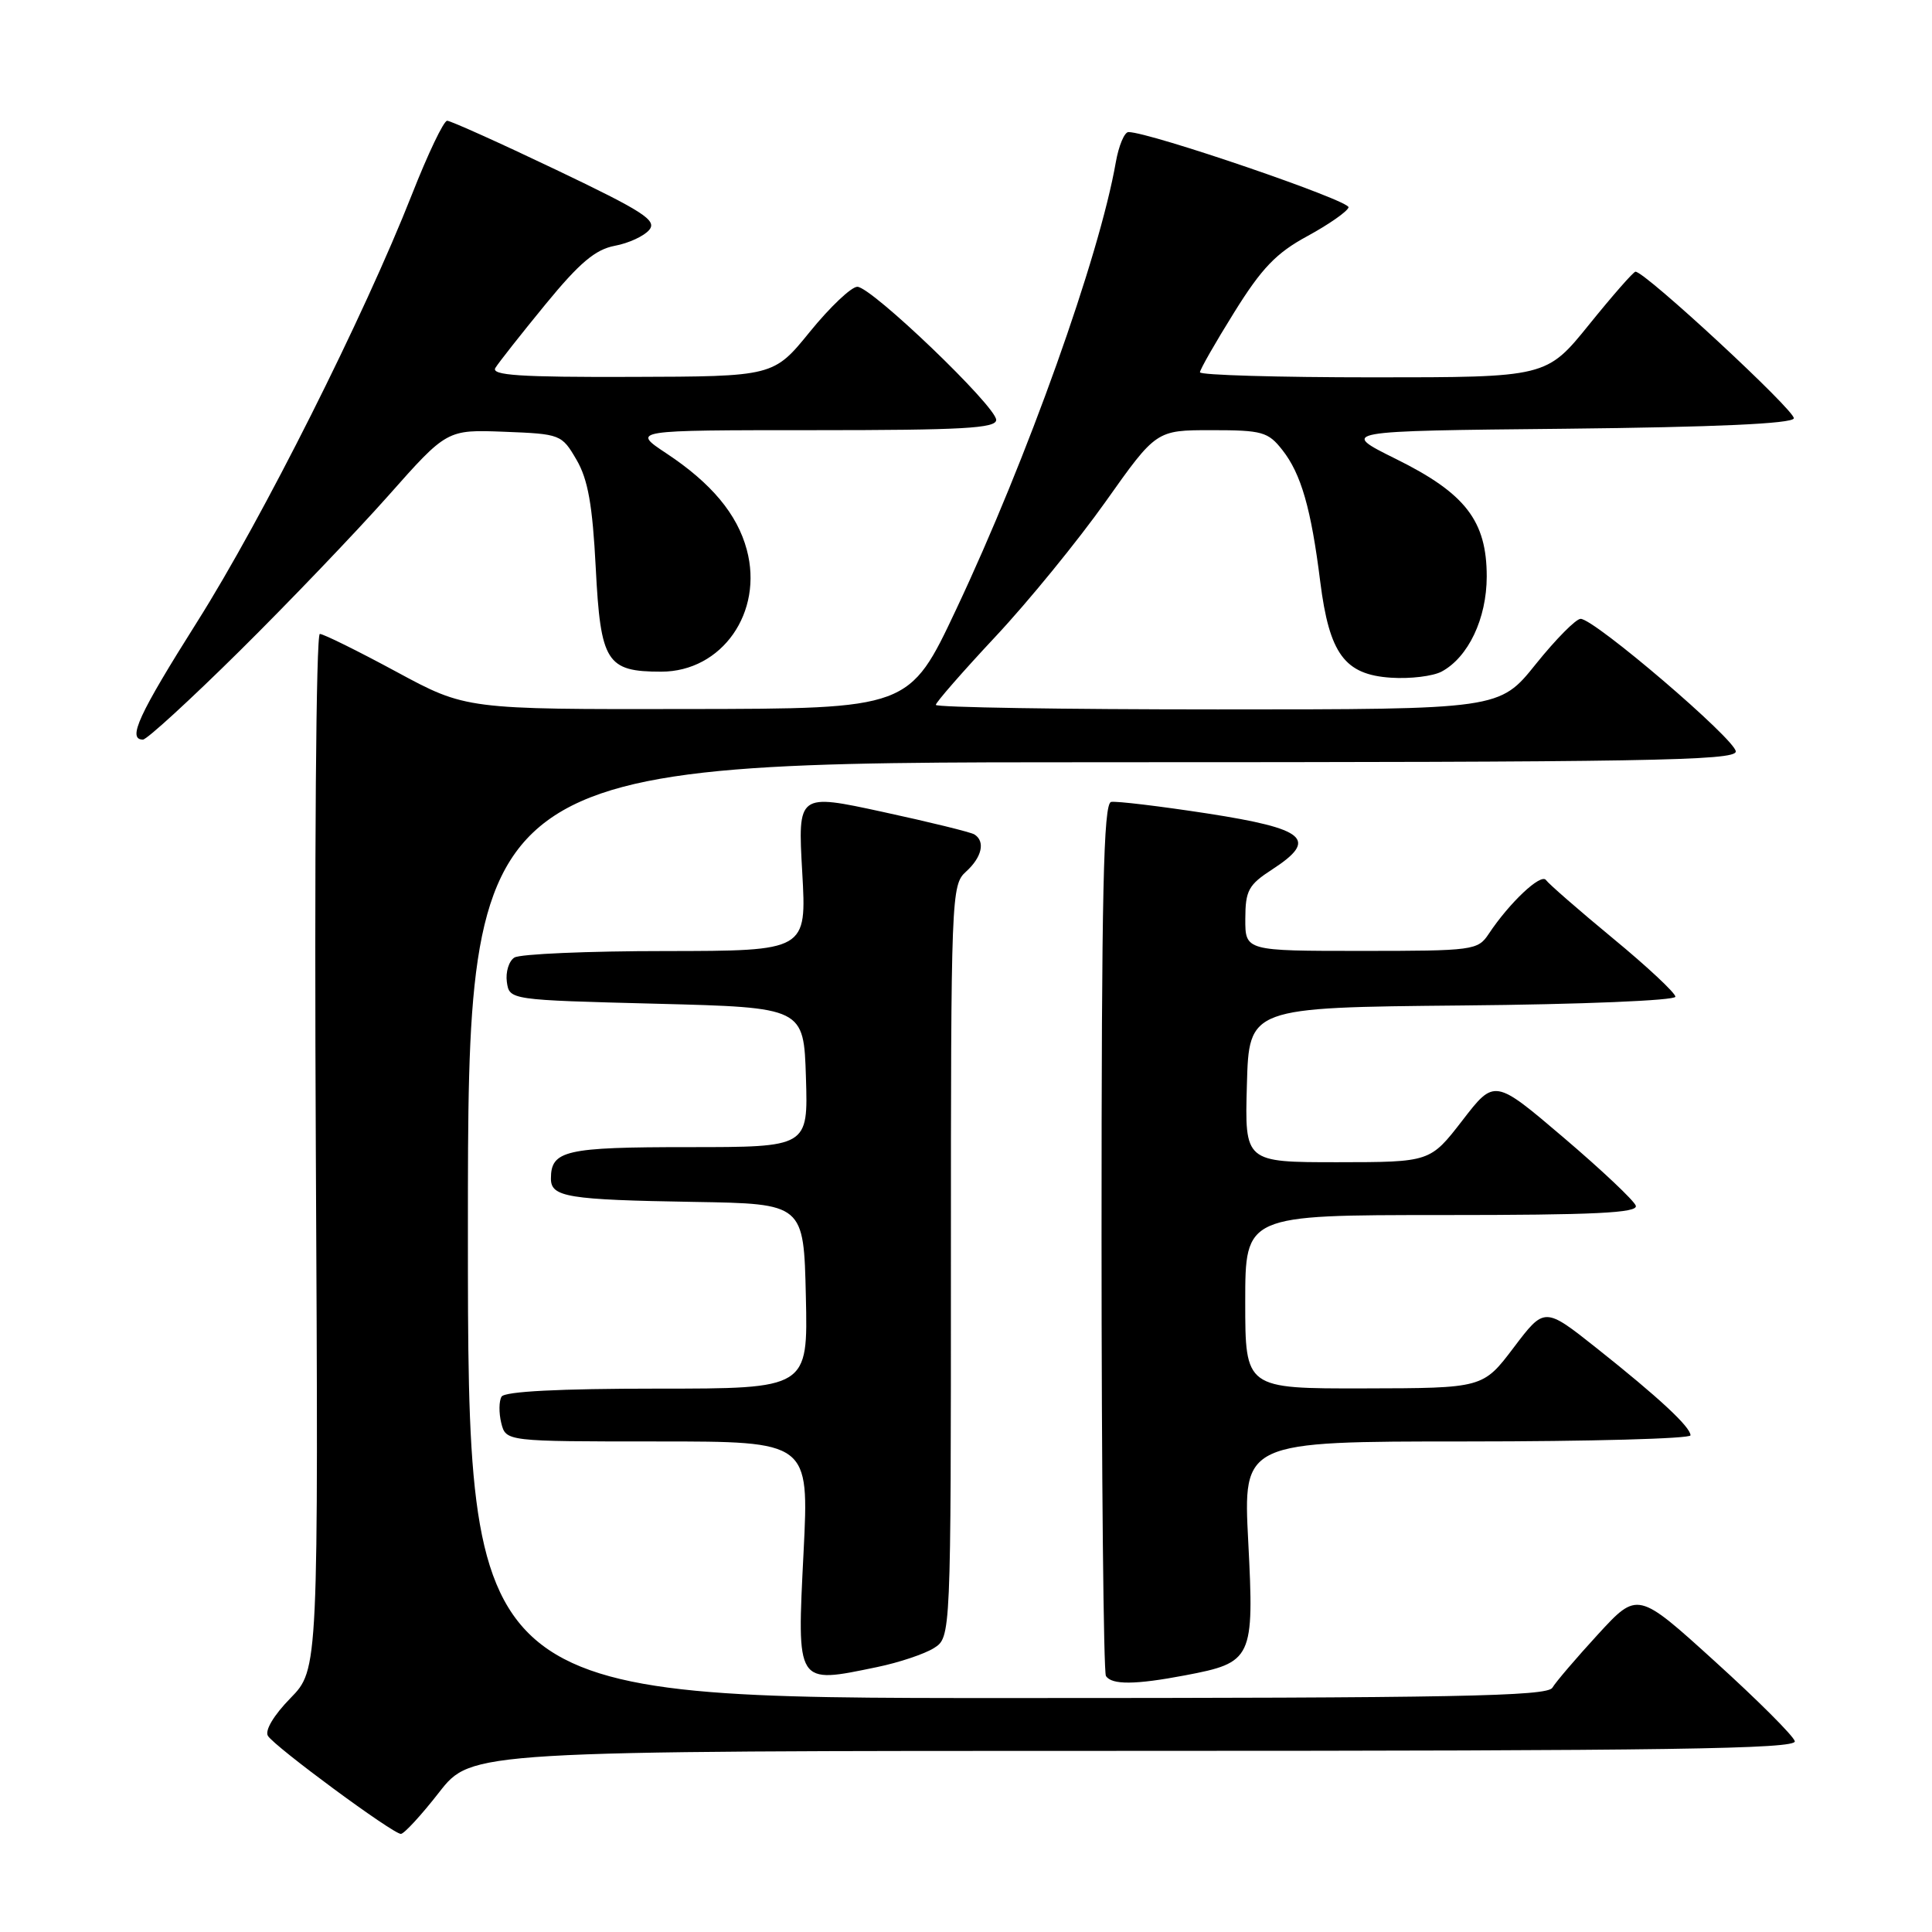 <?xml version="1.0" encoding="UTF-8" standalone="no"?>
<!DOCTYPE svg PUBLIC "-//W3C//DTD SVG 1.1//EN" "http://www.w3.org/Graphics/SVG/1.1/DTD/svg11.dtd" >
<svg xmlns="http://www.w3.org/2000/svg" xmlns:xlink="http://www.w3.org/1999/xlink" version="1.1" viewBox="0 0 256 256">
 <g >
 <path fill="currentColor"
d=" M 58.18 237.50 C 62.47 232.00 62.47 232.00 150.31 232.00 C 221.19 232.00 238.08 231.75 237.82 230.72 C 237.65 230.02 232.88 225.26 227.24 220.15 C 216.99 210.85 216.99 210.85 211.74 216.56 C 208.86 219.70 206.14 222.88 205.70 223.63 C 205.04 224.77 192.84 225.00 133.45 225.00 C 62.00 225.00 62.00 225.00 62.00 163.00 C 62.00 101.00 62.00 101.00 146.00 101.00 C 217.96 101.00 230.00 100.80 230.00 99.58 C 230.00 98.02 211.27 82.00 209.44 82.00 C 208.82 82.00 206.15 84.70 203.50 88.00 C 198.69 94.00 198.69 94.00 161.34 94.00 C 140.80 94.00 124.00 93.73 124.00 93.40 C 124.00 93.08 127.55 89.01 131.89 84.37 C 136.24 79.73 142.81 71.67 146.50 66.47 C 153.21 57.00 153.21 57.00 160.53 57.00 C 167.25 57.00 168.03 57.22 169.92 59.63 C 172.40 62.78 173.73 67.38 174.94 77.09 C 176.15 86.65 178.17 89.40 184.32 89.80 C 186.86 89.97 189.87 89.60 191.02 88.99 C 194.56 87.09 196.99 81.97 197.00 76.40 C 197.00 69.02 194.19 65.37 184.96 60.81 C 177.50 57.11 177.50 57.11 207.42 56.81 C 227.28 56.60 237.45 56.14 237.69 55.44 C 237.99 54.53 218.00 36.00 216.71 36.00 C 216.44 36.00 213.68 39.15 210.57 43.00 C 204.91 50.00 204.91 50.00 181.96 50.00 C 169.33 50.00 159.00 49.70 159.00 49.33 C 159.00 48.97 161.05 45.38 163.55 41.37 C 167.19 35.52 169.11 33.52 173.23 31.29 C 176.06 29.75 178.51 28.04 178.69 27.48 C 178.97 26.61 152.34 17.50 149.53 17.50 C 148.99 17.50 148.24 19.30 147.85 21.50 C 145.66 34.04 136.11 60.79 126.72 80.70 C 120.50 93.91 120.50 93.91 91.12 93.95 C 61.75 94.00 61.75 94.00 52.50 89.00 C 47.41 86.25 42.86 84.00 42.38 84.00 C 41.88 84.00 41.65 113.73 41.85 152.61 C 42.20 221.21 42.20 221.21 38.48 225.02 C 36.27 227.28 35.07 229.30 35.50 230.01 C 36.40 231.46 52.05 243.00 53.12 243.00 C 53.54 243.00 55.82 240.53 58.18 237.50 Z  M 157.04 221.99 C 165.97 220.30 166.20 219.81 165.40 204.30 C 164.71 191.00 164.71 191.00 194.35 191.00 C 210.66 191.00 224.00 190.63 224.00 190.19 C 224.00 189.08 219.83 185.20 211.58 178.65 C 204.66 173.16 204.66 173.16 200.58 178.55 C 196.50 183.94 196.50 183.94 180.75 183.97 C 165.00 184.00 165.00 184.00 165.00 172.50 C 165.00 161.00 165.00 161.00 191.08 161.00 C 211.34 161.00 217.07 160.72 216.75 159.76 C 216.53 159.09 212.22 155.02 207.19 150.74 C 198.03 142.94 198.03 142.94 193.77 148.47 C 189.50 153.99 189.50 153.99 177.22 154.00 C 164.93 154.00 164.93 154.00 165.22 143.75 C 165.50 133.50 165.50 133.50 193.75 133.23 C 209.58 133.09 222.00 132.57 222.00 132.07 C 222.00 131.58 218.29 128.10 213.75 124.36 C 209.21 120.61 205.21 117.12 204.85 116.61 C 204.18 115.68 200.01 119.61 197.26 123.75 C 195.82 125.92 195.23 126.00 180.38 126.00 C 165.00 126.00 165.00 126.00 165.01 121.75 C 165.02 117.99 165.43 117.24 168.58 115.20 C 174.71 111.22 173.08 109.82 159.99 107.79 C 153.67 106.82 147.93 106.13 147.23 106.26 C 146.21 106.45 145.96 118.21 145.96 163.82 C 145.96 195.34 146.23 221.56 146.54 222.07 C 147.29 223.27 150.42 223.25 157.04 221.99 Z  M 116.20 220.90 C 119.12 220.30 122.51 219.16 123.75 218.38 C 126.00 216.95 126.00 216.95 126.00 167.13 C 126.00 118.58 126.05 117.26 128.00 115.50 C 130.12 113.58 130.59 111.48 129.10 110.56 C 128.61 110.26 123.15 108.92 116.96 107.58 C 105.71 105.14 105.71 105.14 106.30 115.57 C 106.89 126.00 106.89 126.00 88.19 126.02 C 77.91 126.02 68.90 126.41 68.16 126.88 C 67.43 127.34 66.98 128.80 67.16 130.11 C 67.50 132.50 67.50 132.50 87.00 133.00 C 106.50 133.50 106.50 133.50 106.79 142.75 C 107.08 152.00 107.08 152.00 91.24 152.00 C 74.89 152.00 73.00 152.43 73.00 156.18 C 73.00 158.62 75.20 158.98 92.00 159.26 C 106.50 159.50 106.50 159.50 106.78 171.75 C 107.06 184.00 107.06 184.00 87.09 184.00 C 74.14 184.00 66.89 184.37 66.46 185.06 C 66.11 185.64 66.09 187.21 66.42 188.56 C 67.04 191.00 67.04 191.00 87.12 191.00 C 107.21 191.00 107.21 191.00 106.48 205.61 C 105.59 223.38 105.43 223.13 116.20 220.90 Z  M 31.76 86.25 C 38.29 79.79 47.14 70.54 51.43 65.71 C 59.22 56.92 59.22 56.92 66.81 57.21 C 74.27 57.50 74.43 57.56 76.39 60.92 C 77.91 63.53 78.51 66.89 78.94 75.25 C 79.58 87.75 80.37 89.00 87.61 89.00 C 95.67 89.00 101.19 81.13 98.95 72.83 C 97.69 68.13 94.26 64.02 88.31 60.08 C 83.66 57.00 83.66 57.00 107.83 57.00 C 127.56 57.00 132.00 56.75 132.00 55.64 C 132.00 53.85 115.47 38.00 113.60 38.00 C 112.81 38.00 109.99 40.67 107.33 43.94 C 102.50 49.89 102.50 49.89 83.69 49.94 C 68.89 49.99 65.04 49.73 65.64 48.75 C 66.06 48.06 69.04 44.28 72.26 40.35 C 76.79 34.82 78.88 33.06 81.46 32.57 C 83.30 32.23 85.35 31.28 86.03 30.46 C 87.08 29.20 85.25 28.02 73.67 22.49 C 66.19 18.92 59.70 16.00 59.25 16.00 C 58.79 16.00 56.70 20.39 54.59 25.75 C 48.22 41.93 34.77 68.71 26.13 82.39 C 18.37 94.69 16.84 98.00 18.94 98.00 C 19.46 98.00 25.23 92.71 31.76 86.25 Z "/>
</g>
</svg>